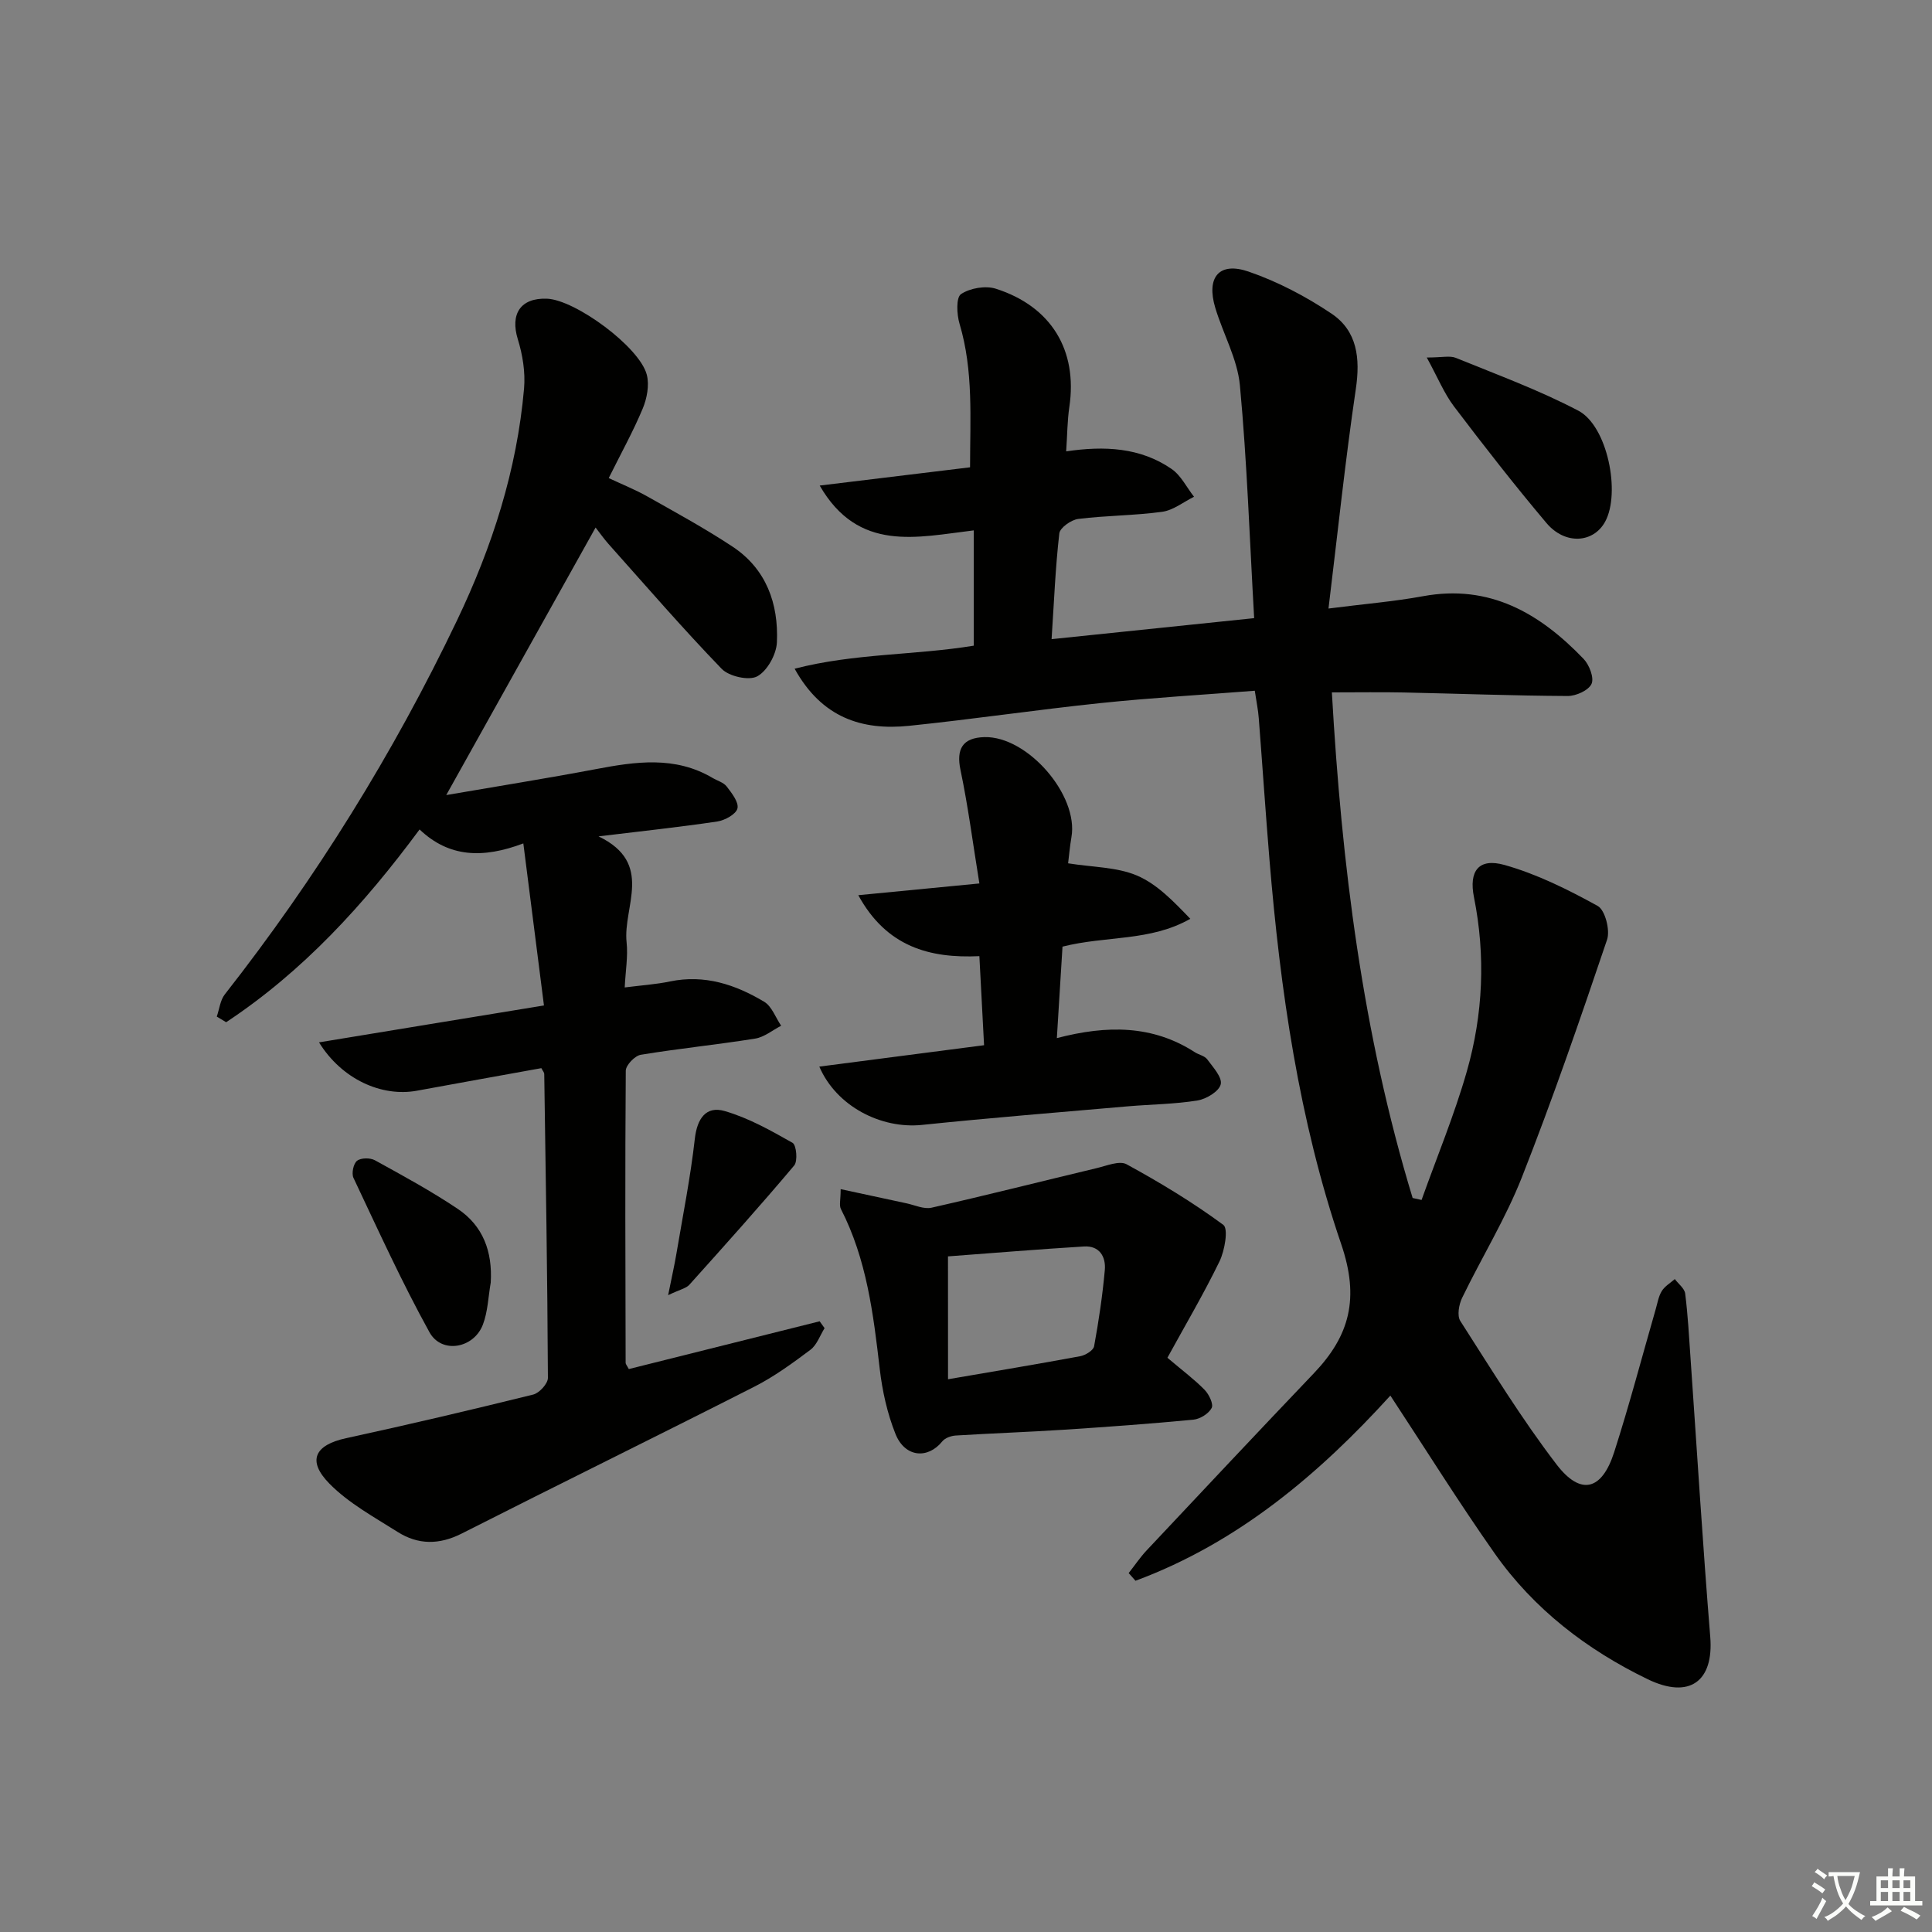 <svg enable-background="new 0 0 400 400" viewBox="0 0 400 400" xmlns="http://www.w3.org/2000/svg"><rect x="0" y="0" width="400" height="400" fill="#808080" stroke="none"/><path d="m377.9 391.2c-.2.3-.4.5-.6.8-.7-.6-1.4-1-2.2-1.5.2-.3.4-.5.5-.8.6.4 1.4.8 2.3 1.5zm-1.8 6.1c-.2-.2-.5-.4-.9-.6.4-.6.8-1.2 1.2-1.9s.7-1.3.9-1.9c.3.3.5.5.8.7-.7 1.3-1.4 2.6-2 3.7zm2.2-9c-.3.3-.5.5-.6.8-.6-.6-1.3-1.1-2-1.5.3-.3.5-.5.6-.7.6.5 1.3.9 2 1.4zm.3.2v-.9h2 4.5c-.3 1.3-.6 2.5-1 3.6s-.9 2.1-1.4 3c.4.5 1 1 1.6 1.4s1.2.8 1.9 1.1c-.3.2-.5.4-.8.8-.4-.3-1-.7-1.6-1.2s-1.2-1.1-1.6-1.6c-.5.6-1.1 1.1-1.7 1.6s-1.4.9-2.1 1.4c-.1-.3-.3-.5-.7-.8.6-.2 1.2-.5 1.9-1s1.4-1.1 2-1.8c-.5-.8-.9-1.6-1.2-2.5s-.6-2-.8-3.2c-.4.1-.7.1-1 .1zm2.5 2.7c.3 1 .7 1.7 1 2.2.3-.5.6-1.1 1-2s.6-1.9.9-3h-3.2-.4c.1.9.3 1.8.7 2.8z" fill="#fbfcfa"/><path d="m396.5 388.5v1.5 3.6h1.5v.9c-.4 0-1 0-1.7 0h-7.9c-.5 0-.9 0-1.2 0v-.9h1.3v-3.5c0-.7 0-1.2 0-1.6h2.4c0-.8 0-1.4 0-1.7h1c0 .3-.1.8-.1 1.7h1.5c0-.8 0-1.4 0-1.7h1c0 .3-.1.9-.1 1.7zm-8.2 9.2c-.2-.3-.5-.5-.8-.8.8-.3 1.4-.6 1.9-.9s1-.7 1.4-1.1c.3.3.6.5.9.8-1.6 1-2.8 1.6-3.4 2zm2.6-6.8v-1.6h-1.5v1.6zm0 2.7v-1.9h-1.5v1.9zm2.4-2.7v-1.6h-1.5v1.6zm0 2.7v-1.9h-1.5v1.9zm.2 2 .7-.8c.4.2.9.5 1.6.8s1.3.7 1.8 1c-.3.3-.5.6-.8.8-.4-.3-1.5-1-3.3-1.8zm2-4.7v-1.6h-1.4v1.6zm0 2.7v-1.9h-1.4v1.9z" fill="#fbfcfa"/><g fill="#010100"><path d="m259.79 143.01c-10.85.85-21.44 1.46-31.98 2.56-13.21 1.38-26.36 3.34-39.57 4.7-9.77 1.01-18.1-1.66-23.72-11.82 12.38-3.21 24.83-2.76 37.09-4.77 0-7.71 0-15.44 0-23.87-11.76 1.4-23.87 4.63-31.9-9.28 10.47-1.27 20.52-2.49 31.13-3.78 0-10.1.73-19.98-2.18-29.73-.58-1.94-.74-5.43.31-6.13 1.87-1.25 5.07-1.8 7.22-1.11 11.52 3.69 16.93 12.79 15.21 24.44-.43 2.91-.43 5.88-.66 9.23 7.91-1.17 15.34-.82 21.82 3.64 1.95 1.34 3.12 3.81 4.65 5.76-2.19 1.08-4.29 2.79-6.58 3.11-5.76.79-11.62.76-17.39 1.48-1.46.18-3.78 1.82-3.92 2.99-.81 7.04-1.09 14.15-1.6 21.9 14.06-1.46 27.52-2.85 41.94-4.35-.94-16.4-1.47-32.34-2.95-48.19-.51-5.46-3.48-10.67-5.1-16.06-1.9-6.32.78-9.6 6.89-7.5 6.02 2.07 11.87 5.14 17.17 8.7 5.34 3.59 5.98 9.24 5.04 15.6-2.2 14.89-3.76 29.87-5.66 45.46 7.48-.96 13.58-1.45 19.56-2.55 13.84-2.55 24.21 3.56 33.25 12.97 1.19 1.24 2.22 3.93 1.65 5.18-.62 1.35-3.21 2.52-4.94 2.51-11.31-.06-22.61-.49-33.92-.73-4.64-.1-9.28-.02-14.9-.02 2.02 35.59 6.35 70.61 16.72 104.68.62.14 1.24.27 1.85.41 3.16-8.87 6.8-17.61 9.38-26.65 3.36-11.79 3.9-23.89 1.47-36.03-1.09-5.44.98-8.18 6.32-6.68 6.72 1.89 13.16 5.1 19.3 8.49 1.53.85 2.6 5 1.94 6.97-5.58 16.51-11.26 33-17.64 49.2-3.39 8.6-8.32 16.6-12.37 24.96-.67 1.38-1.08 3.69-.38 4.79 6.44 10.04 12.69 20.26 19.93 29.71 5 6.53 9.38 5.38 11.92-2.52 3.15-9.79 5.76-19.75 8.61-29.64.37-1.27.58-2.66 1.26-3.75.62-1 1.77-1.66 2.69-2.47.75 1 2.02 1.94 2.15 3.01.56 4.45.8 8.93 1.11 13.41 1.34 19.23 2.52 38.47 4.08 57.68.74 9.11-4.23 12.97-12.96 8.74-12.58-6.09-23.57-14.52-31.68-26.05-7.44-10.58-14.29-21.57-21.59-32.67-14.63 16.11-31.48 30.46-52.77 38.34-.47-.53-.94-1.06-1.41-1.59 1.24-1.57 2.36-3.25 3.72-4.7 11.51-12.25 23.02-24.51 34.63-36.68 7.44-7.8 9.47-15.55 5.65-26.73-8.76-25.67-12.61-52.56-14.85-79.6-.81-9.77-1.46-19.56-2.22-29.33-.12-1.63-.46-3.24-.82-5.64z"/><path d="m112.08 221.15c-8.51 1.54-17.14 3.08-25.76 4.67-7.29 1.34-15.55-2.36-20.27-10.01 8.02-1.32 15.54-2.56 23.06-3.79s15.03-2.46 23.51-3.85c-1.42-11.13-2.8-22.01-4.27-33.55-8.44 3.18-15.42 2.88-21.48-2.89-11.58 15.66-24.23 29.45-40.05 39.91-.65-.39-1.29-.78-1.94-1.17.54-1.54.71-3.38 1.66-4.59 18.86-24.05 34.89-49.84 48.07-77.41 7.29-15.25 12.42-31.15 13.89-48.04.29-3.35-.29-6.96-1.29-10.19-1.61-5.22.54-8.59 6-8.4 5.87.2 19.21 9.99 20.7 15.74.56 2.15.04 4.9-.85 7.03-1.98 4.74-4.49 9.26-7.03 14.37 2.82 1.33 5.54 2.41 8.06 3.84 5.92 3.34 11.91 6.61 17.57 10.35 7 4.63 9.55 11.83 9.19 19.82-.11 2.5-1.99 5.9-4.07 7.04-1.73.94-5.84.02-7.36-1.55-8.08-8.36-15.68-17.17-23.43-25.85-.98-1.1-1.82-2.31-2.68-3.41-10.21 18.3-20.33 36.42-30.92 55.39 10.53-1.81 20.75-3.44 30.92-5.36 8.27-1.57 16.42-2.78 24.2 1.8 1 .59 2.29.94 2.94 1.78 1.05 1.37 2.54 3.26 2.23 4.55-.29 1.19-2.59 2.46-4.16 2.7-7.71 1.15-15.47 1.98-24.6 3.08 11.58 5.58 5.01 14.54 5.81 21.94.31 2.89-.22 5.88-.39 9.34 3.54-.45 6.5-.64 9.37-1.24 7.15-1.49 13.55.64 19.5 4.2 1.59.95 2.37 3.28 3.52 4.97-1.79.92-3.5 2.36-5.38 2.66-7.87 1.26-15.82 2.05-23.68 3.35-1.23.2-3.1 2.15-3.11 3.3-.16 20.16-.08 40.31-.03 60.47 0 .29.28.58.66 1.3 13.09-3.28 26.3-6.58 39.51-9.89.34.47.68.94 1.02 1.42-.95 1.52-1.59 3.47-2.93 4.48-3.71 2.78-7.51 5.56-11.63 7.65-20.15 10.24-40.44 20.19-60.6 30.41-4.63 2.34-9 2.33-13.22-.34-4.88-3.09-10.13-5.94-14.12-9.99-4.72-4.79-3.03-8.03 3.44-9.43 12.96-2.81 25.86-5.85 38.73-9.03 1.27-.31 3.06-2.27 3.05-3.46-.1-20.97-.45-41.94-.76-62.92 0-.3-.28-.59-.6-1.2z"/><path d="m202.77 182.91c-1.35-8.31-2.33-15.96-3.91-23.49-.91-4.33.41-6.69 4.96-6.81 8.91-.22 19.53 12.01 18.01 20.71-.33 1.91-.49 3.85-.69 5.42 5.11.82 10.06.76 14.23 2.52 4.18 1.77 7.6 5.36 11.07 8.97-8.34 4.73-17.35 3.46-26.46 5.76-.37 5.92-.75 12.09-1.17 18.94 10.45-2.73 19.85-2.7 28.55 2.91.83.54 2.03.75 2.57 1.47 1.2 1.63 3.15 3.74 2.81 5.18-.34 1.46-2.97 3.05-4.8 3.35-4.74.77-9.59.8-14.39 1.21-14.23 1.24-28.46 2.38-42.66 3.85-8.43.87-17.7-3.81-21.26-12.07 11.3-1.47 22.34-2.9 34.11-4.43-.31-5.96-.63-11.99-.97-18.44-10.29.48-19.21-1.91-25.07-12.62 8.85-.85 16.36-1.58 25.07-2.43z"/><path d="m241.7 281.11c3.21 2.72 5.62 4.51 7.7 6.64.91.93 1.88 2.95 1.46 3.76-.62 1.18-2.41 2.29-3.8 2.42-8.92.85-17.87 1.5-26.81 2.08-7.45.48-14.92.74-22.38 1.2-.96.06-2.2.5-2.77 1.2-3.02 3.75-7.76 3.33-9.7-1.53-1.7-4.25-2.73-8.9-3.26-13.46-1.32-11.39-2.7-22.7-8.04-33.11-.39-.76-.05-1.9-.05-4.11 4.78 1.03 9.19 1.99 13.61 2.93 1.74.37 3.62 1.27 5.21.91 11.43-2.59 22.79-5.47 34.18-8.19 2.06-.49 4.72-1.61 6.2-.8 6.91 3.78 13.71 7.88 20.03 12.55 1.07.79.29 5.31-.79 7.55-3.31 6.81-7.18 13.36-10.79 19.96zm-45.42 4.45c9.42-1.62 18.41-3.11 27.36-4.77 1.09-.2 2.72-1.2 2.88-2.05.96-5.22 1.74-10.49 2.22-15.78.25-2.78-1.12-5.09-4.32-4.89-9.36.57-18.72 1.35-28.15 2.05.01 8.85.01 16.98.01 25.44z"/><path d="m295.4 74.02c3.17 0 4.78-.43 6.01.07 8.53 3.48 17.24 6.67 25.37 10.94 6.04 3.17 8.8 17.04 5.54 22.99-2.43 4.43-8.29 4.83-12.14.27-6.62-7.85-12.95-15.97-19.16-24.16-2.05-2.72-3.37-6-5.62-10.11z"/><path d="m101.6 265.55c-.51 2.91-.59 5.98-1.62 8.69-1.89 4.96-8.55 6.13-11.06 1.59-5.74-10.39-10.66-21.23-15.74-31.97-.43-.92-.01-2.94.74-3.53.8-.63 2.72-.65 3.7-.11 5.8 3.19 11.64 6.37 17.13 10.05 5.28 3.53 7.24 8.89 6.85 15.28z"/><path d="m138.33 268.15c.76-3.8 1.3-6.14 1.7-8.51 1.34-7.96 2.93-15.89 3.83-23.9.48-4.19 2.34-6.82 6.17-5.71 4.93 1.42 9.56 4.03 14.06 6.58.8.45 1.11 3.78.34 4.69-7.06 8.39-14.39 16.55-21.72 24.71-.67.73-1.92.96-4.38 2.14z"/></g></svg>